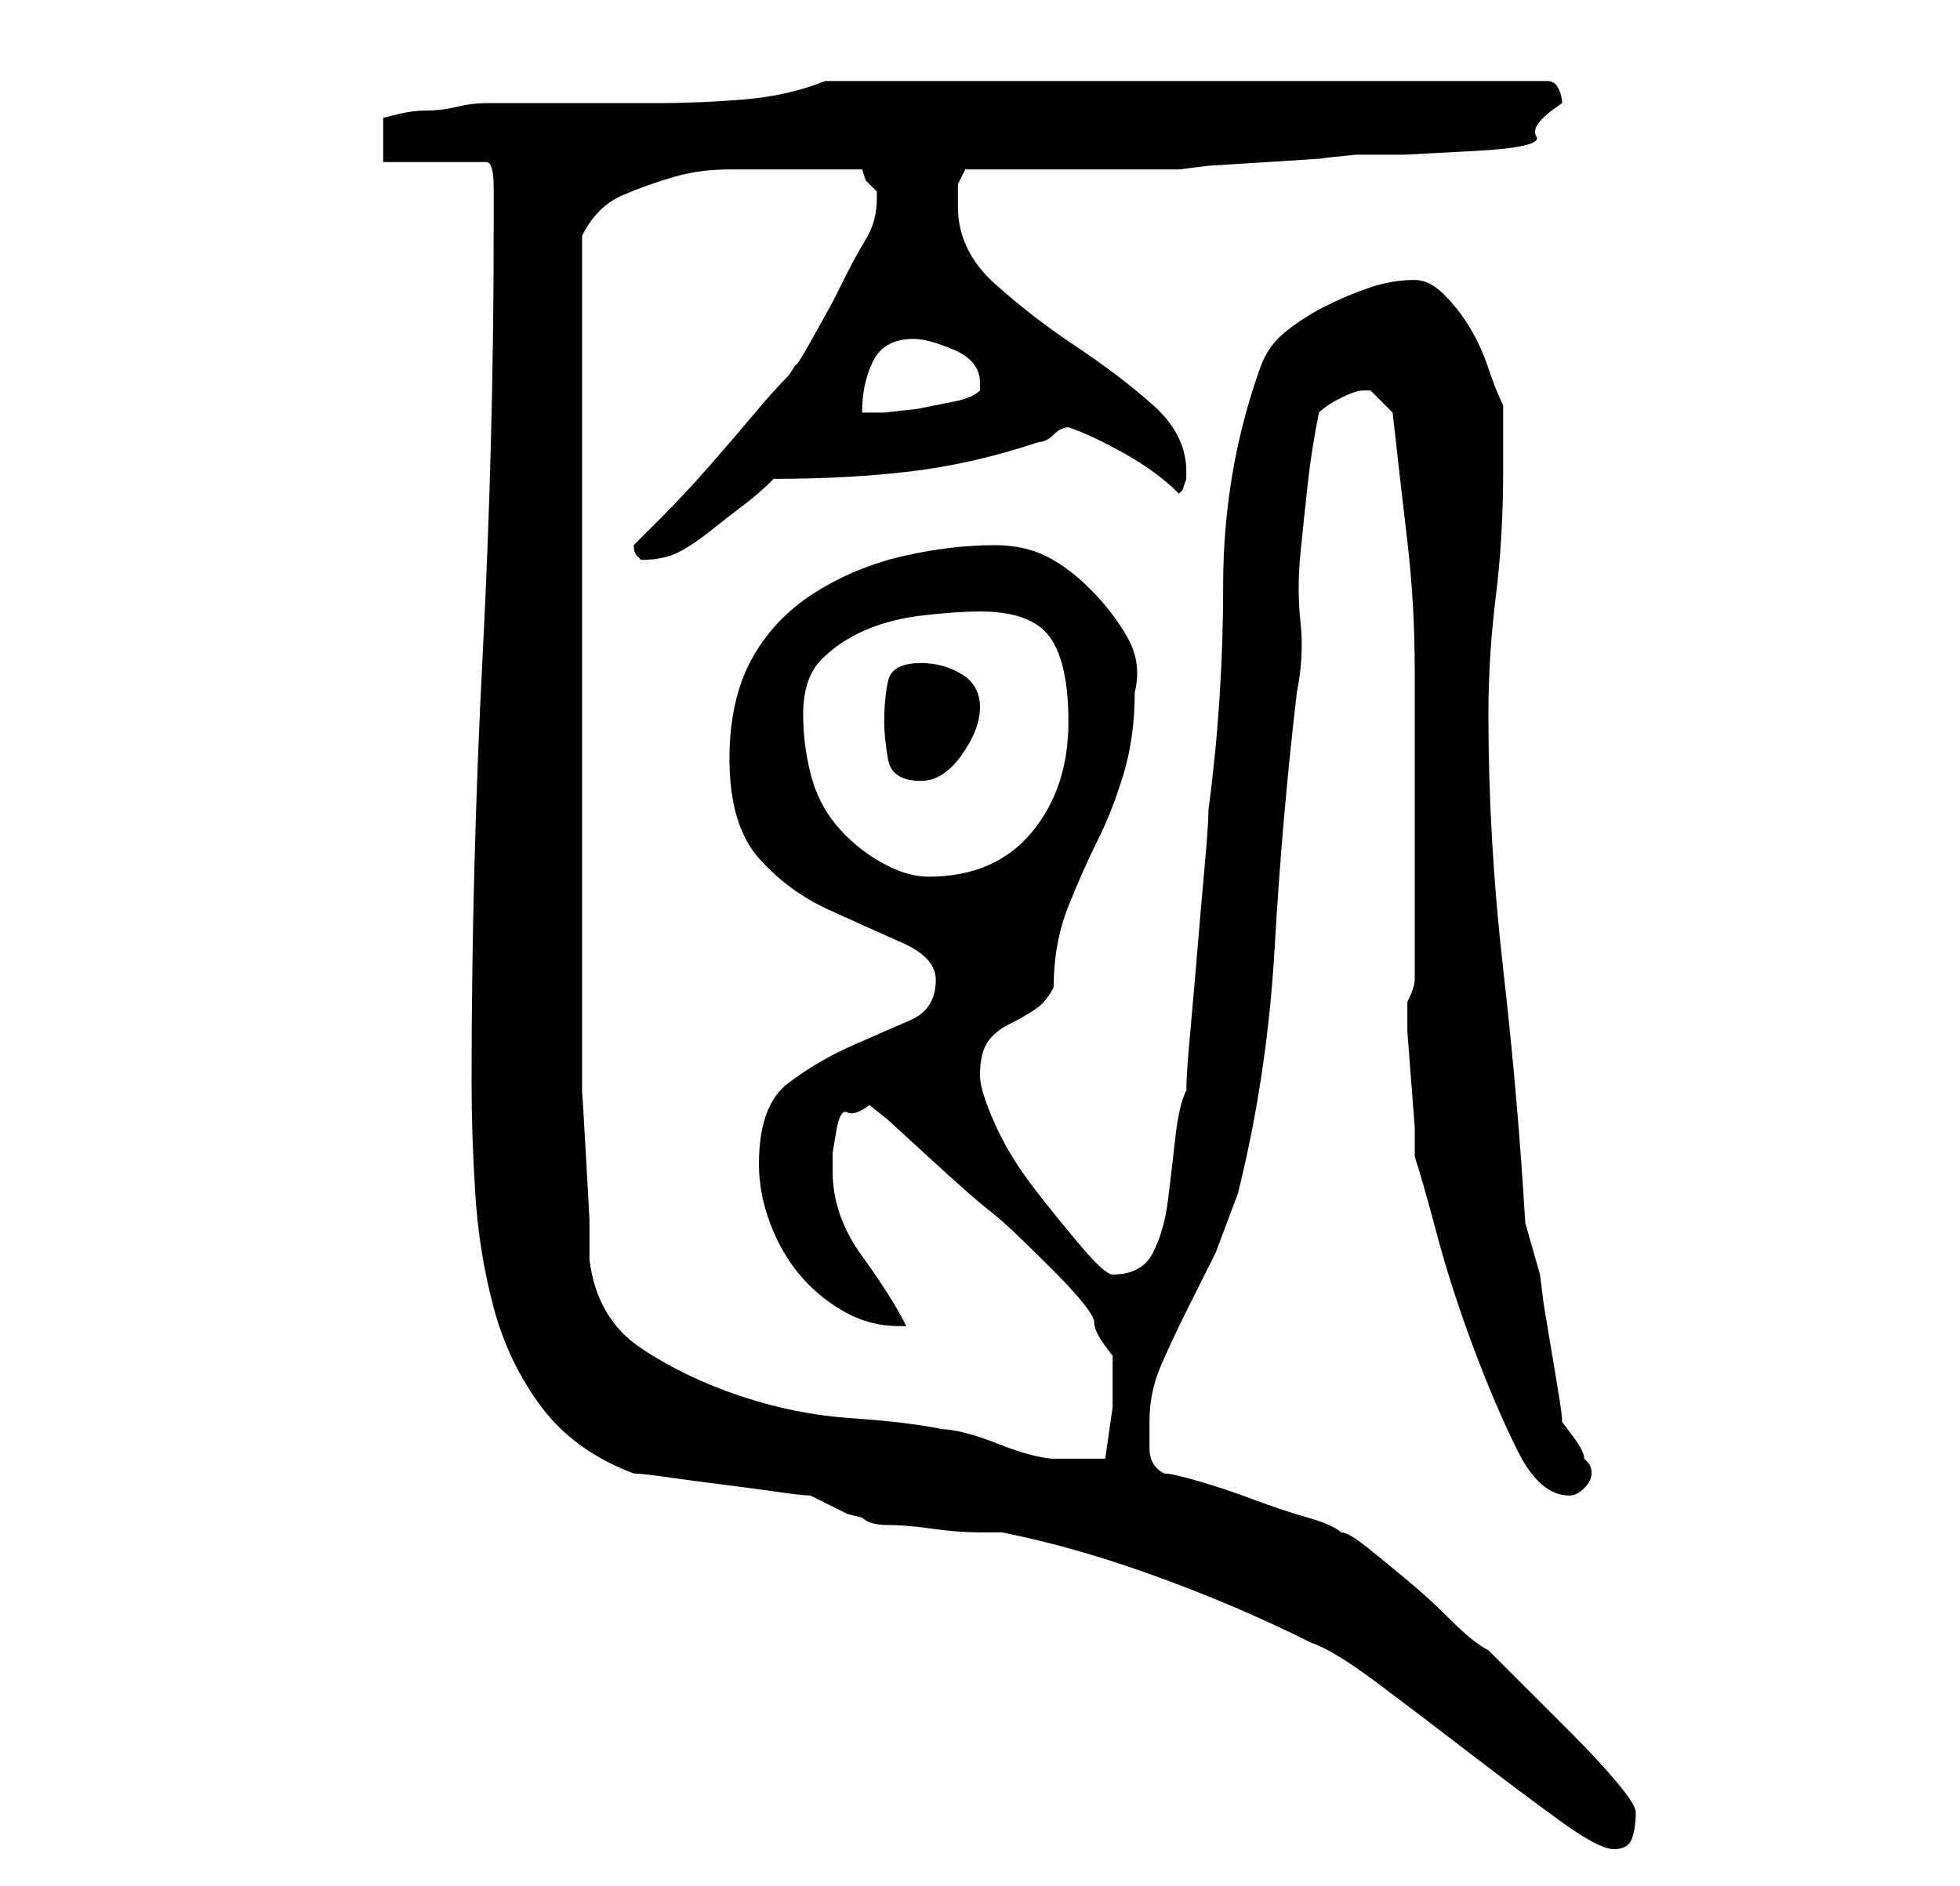 <?xml version="1.0" standalone="no"?>
<!DOCTYPE svg PUBLIC "-//W3C//DTD SVG 1.1//EN" "http://www.w3.org/Graphics/SVG/1.1/DTD/svg11.dtd" >
<svg xmlns="http://www.w3.org/2000/svg" xmlns:xlink="http://www.w3.org/1999/xlink" version="1.1" viewBox="-10 0 266 256">
   <path fill="currentColor"
d="M76 200q1 0 4.5 0.5t7.5 1t7.5 1t4.5 0.5l1 0.5l2 1l2 1t2 0.5q1 1 3.5 1t6 0.5t6.5 0.5h3q10 2 21 6t21 9q3 1 9 5.5t12.5 9.5t12 9t7.5 4t2.5 -1.5t0.5 -3.5q0 -1 -2.5 -4t-6 -6.5l-6.5 -6.5l-5 -5q-2 -1 -5 -4t-6 -5.5t-5.5 -4.5t-3.5 -2q-1 -1 -4.5 -2t-7.5 -2.5
t-7.5 -2.5t-4.5 -1q-2 -1 -2 -3.5v-3.5q0 -4 1.5 -7.5t3.5 -7.5l4 -8t3 -8q4 -16 5 -33.5t3 -34.5q1 -5 0.5 -9.5t0 -9.5t1 -9.5t1.5 -9.5q1 -1 3 -2t3 -1h1l1.5 1.5l1.5 1.5q1 9 2 17.5t1 17.5v17v17v4v4q0 1 -1 3v4t0.5 6.5t0.5 6.5v4q1 3 3 10.5t5 15.5t6 14t7 6
q1 0 2 -1t1 -2t-0.5 -1.5l-0.5 -0.5q0 -1 -1.5 -3l-1.5 -2q0 -1 -0.5 -4l-1 -6l-1 -6t-0.5 -4l-1 -3.5l-1 -3.5q-1 -17 -3 -34.5t-2 -34.5q0 -8 1 -16t1 -17v-9q-1 -2 -2 -5t-2.5 -5.5t-3.5 -4.5t-4 -2q-3 0 -6 1t-6 2.5t-5.5 3.5t-3.5 5q-5 14 -5 29.5t-2 30.5
q0 2 -0.5 7.5t-1 11.5t-1 11.5t-0.5 7.5q-1 2 -1.5 6.5t-1 8.5t-2 7t-5.5 3q-1 0 -4 -3.5t-6.5 -8t-5.5 -9t-2 -6.5q0 -3 1 -4.5t3 -2.5t3.5 -2t2.5 -3q0 -6 2 -11t4 -9t3.5 -9t1.5 -11q1 -4 -1 -7.5t-5 -6.5t-6 -4.5t-7 -1.5q-6 0 -12.5 1.5t-12 5t-8.5 9t-3 13.5
q0 9 4 13.5t9.5 7t10 4.5t4.5 5q0 4 -3.5 5.5t-8 3.5t-8.5 5t-4 11q0 4 1.5 8t4 7t6 5t7.5 2h0.5h0.5q-2 -4 -6 -9.5t-4 -11.5v-2.5t0.5 -3t1.5 -2.5t3 -1l2.5 2t6 5.5t8 7t8 7.5t6 7.5t2.5 4.5v7t-1 7h-4h-3q-1 0 -3 -0.5t-4.5 -1.5t-4.5 -1.5t-3 -0.5q-5 -1 -12.5 -1.5
t-15 -3t-13.5 -6.5t-7 -12v-5.5t-0.5 -9t-0.5 -8v-5.5v-56v-55q2 -4 5.5 -5.5t7 -2.5t7.5 -1h8h10l0.5 1.5t1.5 1.5v1q0 3 -1.5 5.5t-2.5 4.5l-2 4t-2.5 4.5t-2.5 4l-1 1.5q-2 2 -4.5 5t-6 7t-6.5 7l-4 4q0 1 0.5 1.5l0.5 0.5q3 0 5 -1t4.5 -3t4.5 -3.5t4 -3.5q10 0 18.5 -1
t17.5 -4q1 0 2 -1t2 -1q3 1 7.5 3.5t7.5 5.5l0.5 -0.5t0.5 -1.5v0v-1q0 -5 -4.5 -9t-10.5 -8t-11 -8.5t-5 -10.5v-3t1 -2h6h8h9h6l4 -0.5t8 -0.5t7.5 -0.5t4.5 -0.5h6.5t9.5 -0.5t8.5 -2t3.5 -4.5q0 -1 -0.5 -2t-1.5 -1h-98q-5 2 -11 2.5t-12 0.5h-12h-11q-2 0 -4 0.5
t-4 0.5t-4 0.5l-2 0.5v6h14q1 0 1 3.5v5.5q0 29 -1.5 58t-1.5 58q0 7 0.5 15t2.5 15.5t6.5 13.5t12.5 9zM99 97q0 -5 2.5 -7.5t6 -4t8 -2t7.5 -0.5q7 0 9.5 3.5t2.5 11.5q0 9 -5 15t-14 6q-3 0 -6.5 -2t-6 -5t-3.5 -7t-1 -8zM110 98q0 2 0.5 5t4.5 3q3 0 5.5 -3.5t2.5 -6.5
t-2.5 -4.5t-5.5 -1.5q-4 0 -4.5 2.5t-0.5 5.5zM114 46q2 0 5.5 1.5t3.5 4.5v1q-1 1 -3.5 1.5l-5 1t-4.5 0.5h-3q0 -4 1.5 -7t5.5 -3z" />
</svg>

